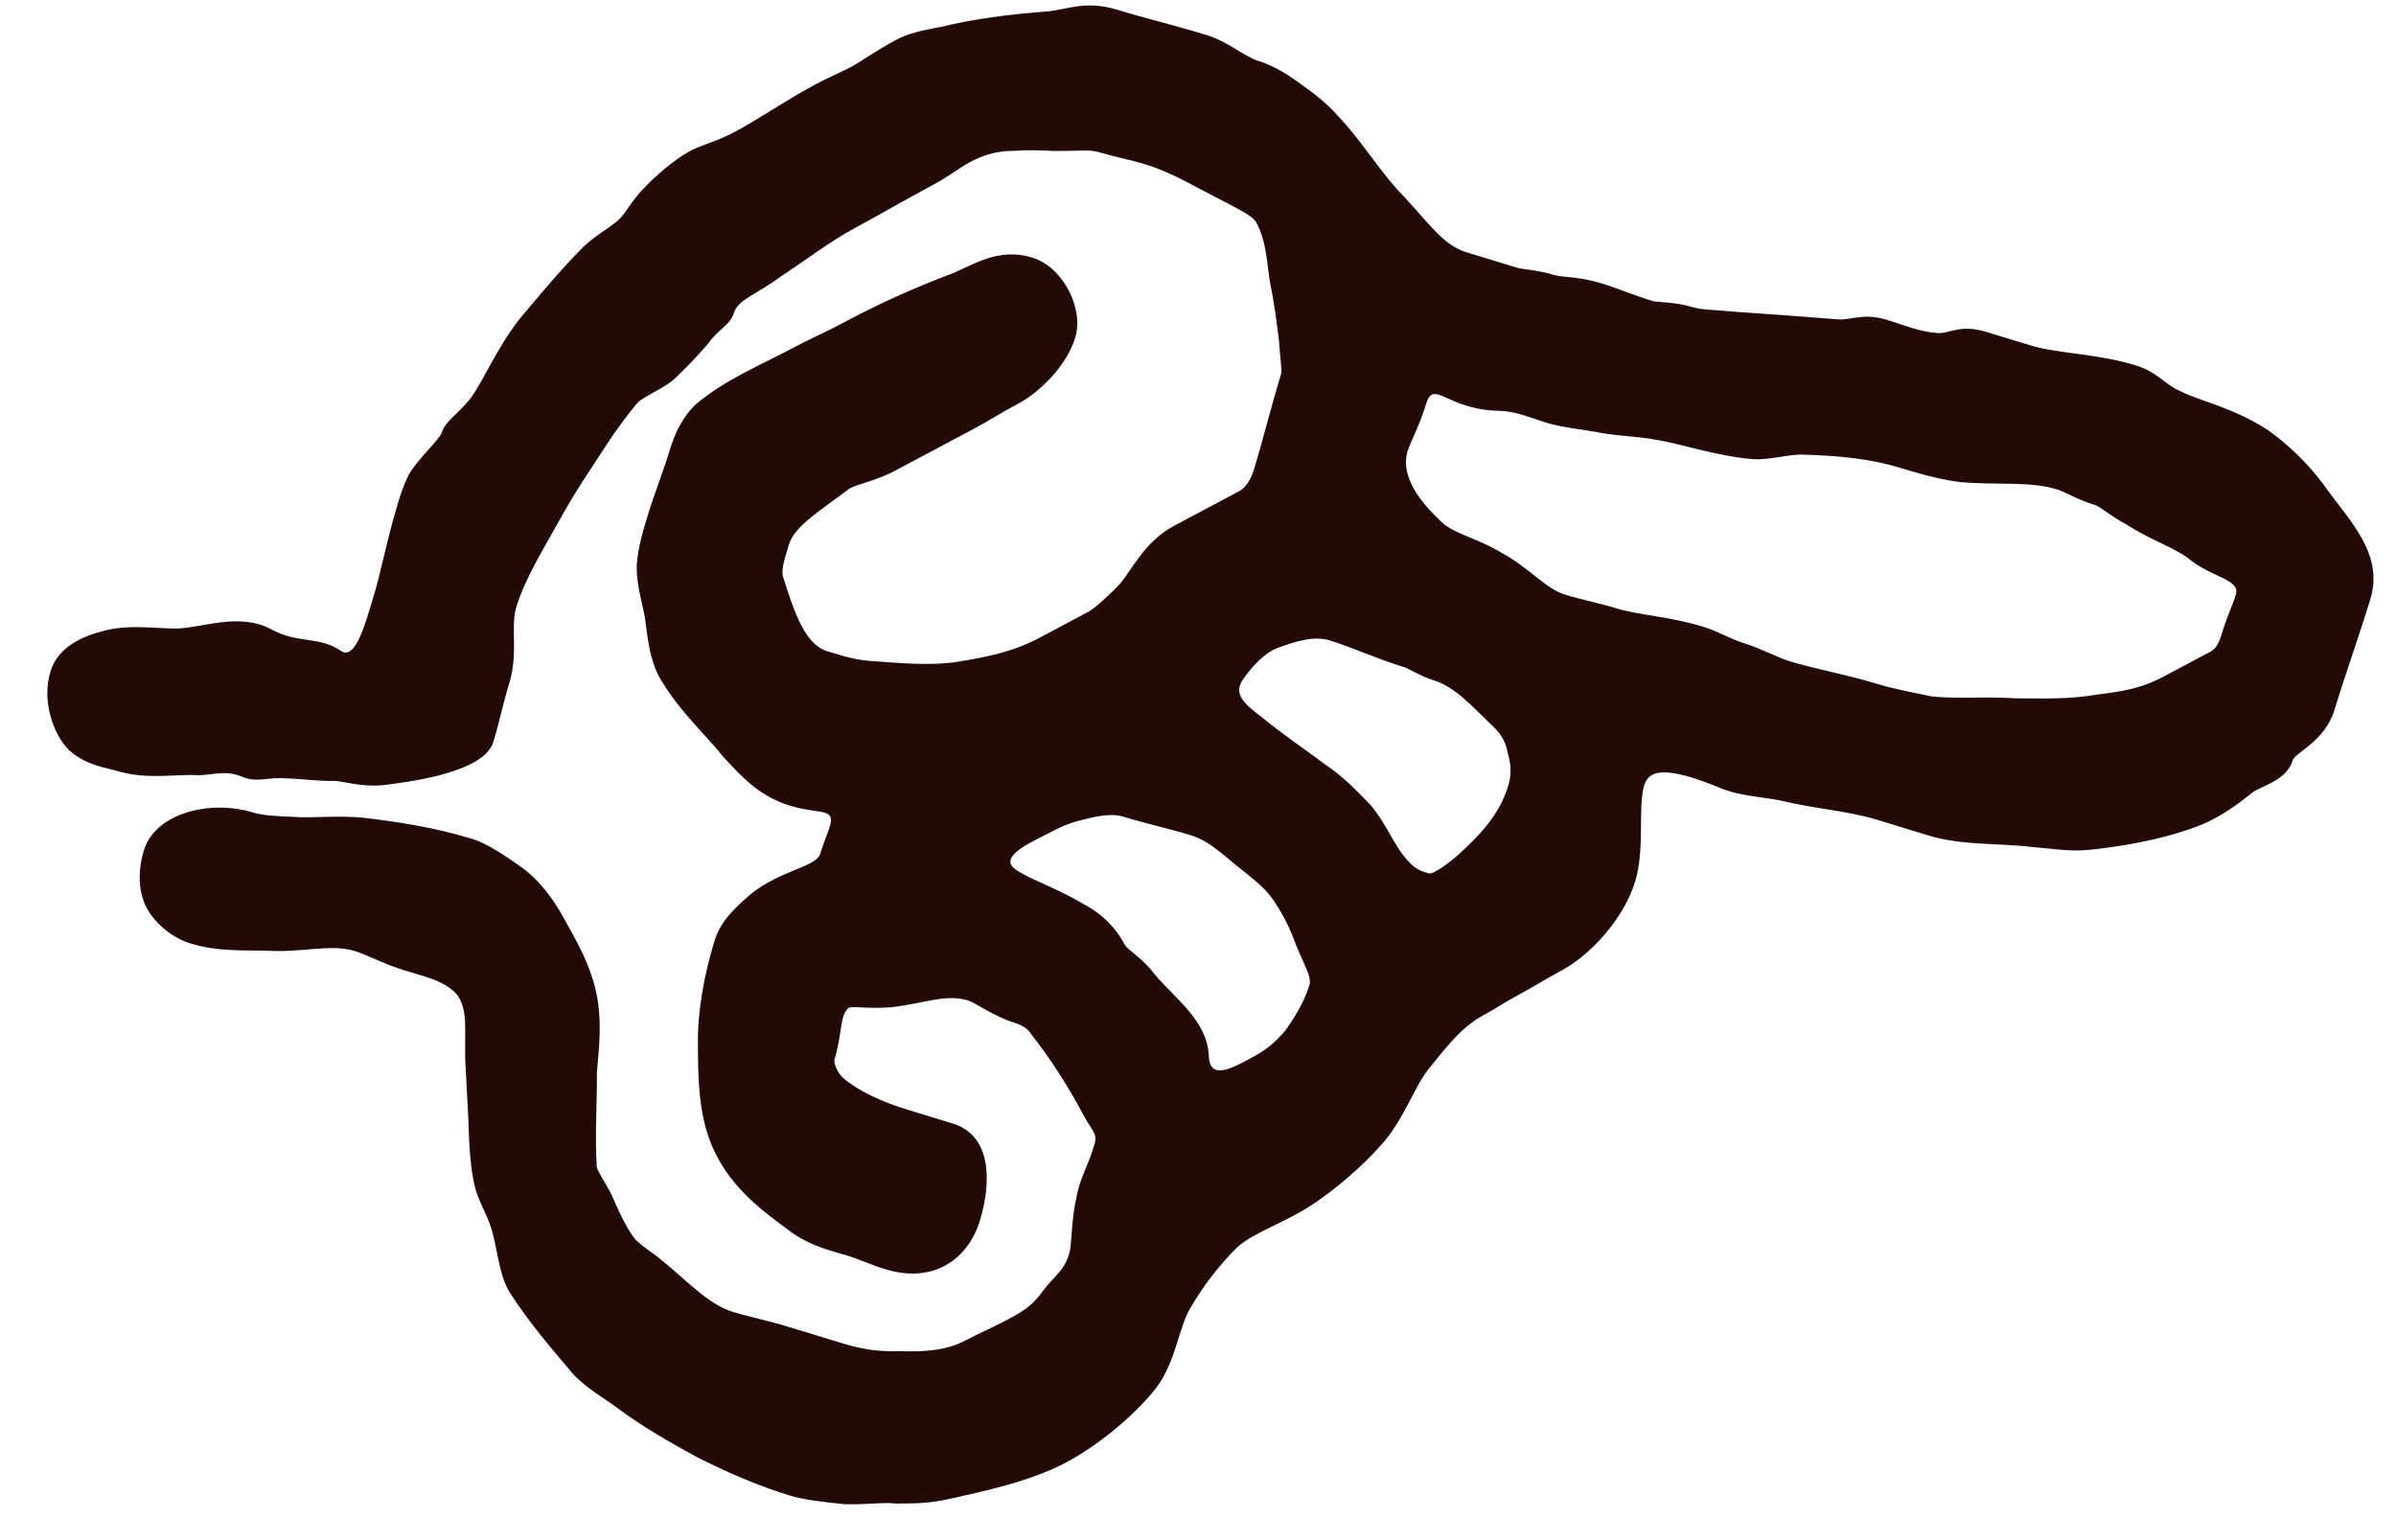 <svg width="42" height="27" viewBox="0 0 42 27" fill="none" xmlns="http://www.w3.org/2000/svg">
<path d="M0.884 11.773C0.735 12.261 0.911 12.848 1.21 13.152C1.518 13.424 1.863 13.458 2.025 13.508C2.578 13.677 3.038 13.568 3.458 13.59C3.705 13.595 3.95 13.492 4.233 13.613C4.515 13.735 4.695 13.612 5.04 13.647C5.288 13.651 5.558 13.698 5.88 13.69C6.053 13.707 6.345 13.796 6.71 13.766C7.118 13.712 8.48 13.559 8.648 13.007C8.748 12.681 8.815 12.346 8.924 11.989C9.093 11.436 8.942 10.999 9.051 10.641C9.21 10.121 9.551 9.585 9.87 9.007C10.107 8.582 10.428 8.111 10.759 7.608C10.884 7.433 11.009 7.257 11.176 7.06C11.28 6.949 11.685 6.788 11.842 6.623C12.042 6.435 12.251 6.215 12.418 6.017C12.605 5.754 12.798 5.706 12.867 5.479C12.937 5.251 13.289 5.145 13.658 4.867C14.103 4.576 14.567 4.22 14.991 3.994C15.373 3.791 15.893 3.487 16.317 3.262C16.657 3.081 16.804 2.948 17.016 2.835C17.186 2.745 17.431 2.642 17.786 2.644C17.968 2.628 18.216 2.633 18.496 2.647C18.851 2.649 19.108 2.621 19.238 2.661C19.498 2.74 19.801 2.797 20.093 2.886C20.549 3.025 20.997 3.304 21.552 3.581C21.858 3.745 21.978 3.817 22.023 3.902C22.181 4.199 22.199 4.489 22.253 4.896C22.338 5.314 22.379 5.646 22.42 5.979C22.438 6.268 22.476 6.493 22.456 6.558C22.277 7.144 22.141 7.706 21.982 8.227C21.913 8.454 21.808 8.565 21.723 8.61C21.341 8.813 20.959 9.016 20.577 9.22C20.067 9.491 19.843 9.991 19.624 10.244C19.415 10.464 19.172 10.675 19.087 10.72C18.748 10.901 18.451 11.059 18.239 11.172C17.729 11.443 17.279 11.519 16.755 11.607C16.272 11.673 15.755 11.622 15.302 11.59C15.022 11.576 14.795 11.507 14.502 11.417C14.112 11.298 13.926 10.743 13.727 10.114C13.692 9.996 13.741 9.834 13.831 9.541C13.93 9.216 14.407 8.935 14.871 8.579C14.966 8.501 15.341 8.438 15.68 8.257C16.02 8.077 16.614 7.761 17.081 7.512C17.293 7.399 17.558 7.231 17.855 7.073C18.195 6.892 18.689 6.439 18.848 5.919C19.006 5.398 18.622 4.677 18.102 4.518C17.452 4.319 17.02 4.685 16.583 4.836C15.859 5.112 15.274 5.396 14.765 5.667C14.425 5.848 14.223 5.928 13.926 6.086C13.332 6.403 12.725 6.644 12.198 7.087C11.946 7.33 11.824 7.613 11.735 7.906C11.616 8.296 11.474 8.644 11.365 9.001C11.275 9.294 11.186 9.587 11.162 9.899C11.15 10.287 11.288 10.649 11.316 10.906C11.357 11.239 11.398 11.571 11.556 11.868C11.905 12.472 12.355 12.859 12.689 13.281C12.877 13.48 13.142 13.775 13.415 13.929C13.863 14.208 14.293 14.197 14.455 14.247C14.683 14.316 14.516 14.514 14.377 14.97C14.307 15.197 13.685 15.256 13.169 15.667C12.832 15.955 12.622 16.175 12.523 16.501C12.354 17.053 12.23 17.691 12.234 18.261C12.238 18.831 12.224 19.573 12.531 20.2C12.86 20.869 13.385 21.243 13.879 21.607C14.229 21.857 14.629 21.943 14.857 22.013C15.052 22.072 15.27 22.174 15.497 22.244C15.725 22.313 15.962 22.35 16.187 22.312C16.595 22.259 17.006 21.958 17.175 21.405C17.384 20.723 17.384 19.905 16.702 19.697C16.409 19.607 16.149 19.528 15.889 19.448C15.434 19.309 15.031 19.115 14.778 18.896C14.668 18.791 14.61 18.631 14.63 18.566C14.768 18.111 14.718 17.811 14.865 17.678C14.918 17.623 15.145 17.692 15.617 17.659C16.207 17.59 16.579 17.42 16.97 17.539C17.1 17.578 17.418 17.818 17.775 17.927C17.905 17.967 18.026 18.039 18.071 18.124C18.404 18.546 18.718 19.032 18.989 19.542C19.147 19.839 19.244 19.869 19.185 20.064C19.056 20.487 18.941 20.629 18.874 20.964C18.768 21.43 18.798 21.794 18.739 21.989C18.649 22.282 18.48 22.372 18.303 22.603C18.116 22.866 17.978 22.966 17.681 23.124C17.427 23.26 17.182 23.363 16.927 23.498C16.587 23.679 16.19 23.7 15.803 23.688C15.373 23.699 15.103 23.652 14.745 23.543C14.42 23.444 14.095 23.344 13.802 23.255C13.477 23.155 13.142 23.089 12.849 22.999C12.394 22.86 12.028 22.429 11.512 22.022C11.249 21.835 11.194 21.783 11.139 21.731C10.984 21.541 10.835 21.211 10.71 20.924C10.574 20.669 10.474 20.532 10.461 20.457C10.425 19.877 10.467 19.392 10.463 18.822C10.477 18.542 10.561 18.035 10.473 17.51C10.371 16.91 10.058 16.423 9.9 16.126C9.742 15.829 9.496 15.47 9.178 15.23C8.915 15.043 8.565 14.794 8.272 14.705C7.589 14.496 6.942 14.405 6.359 14.334C5.874 14.292 5.467 14.346 5.154 14.321C4.874 14.307 4.627 14.303 4.431 14.243C3.684 14.014 2.722 14.254 2.523 14.904C2.404 15.295 2.435 15.659 2.57 15.914C2.728 16.211 3.046 16.451 3.339 16.54C3.827 16.689 4.299 16.655 4.687 16.667C5.279 16.706 5.791 16.542 6.214 16.671C6.442 16.741 6.714 16.895 7.072 17.005C7.17 17.034 7.3 17.074 7.43 17.114C7.69 17.193 7.875 17.285 8.008 17.433C8.208 17.707 8.142 18.042 8.155 18.58C8.179 19.084 8.212 19.557 8.223 19.987C8.241 20.277 8.259 20.567 8.343 20.877C8.436 21.154 8.581 21.376 8.642 21.643C8.737 22.028 8.768 22.393 8.936 22.658C9.272 23.187 9.693 23.671 10.059 24.103C10.302 24.355 10.607 24.519 10.838 24.696C11.243 24.997 11.756 25.296 12.214 25.543C12.737 25.809 13.303 26.053 13.856 26.222C14.083 26.291 14.461 26.336 14.806 26.37C15.193 26.381 15.493 26.331 15.698 26.358C15.913 26.352 16.226 26.377 16.685 26.268C17.22 26.147 18.055 25.976 18.691 25.637C19.201 25.366 19.855 24.854 20.261 24.339C20.615 23.878 20.664 23.253 20.87 22.925C21.097 22.532 21.389 22.159 21.693 21.861C21.988 21.595 22.575 21.419 23.071 21.073C23.431 20.827 23.863 20.462 24.187 20.098C24.606 19.657 24.804 19.007 25.076 18.699C25.42 18.271 25.65 17.985 26.032 17.782C26.201 17.692 26.381 17.569 26.551 17.479C26.89 17.298 27.07 17.175 27.367 17.017C27.877 16.746 28.463 16.107 28.662 15.457C28.84 14.872 28.704 14.154 28.823 13.764C28.902 13.504 29.18 13.411 30.158 13.816C30.506 13.958 30.893 13.97 31.228 14.037C31.823 14.183 32.383 14.212 32.904 14.371C33.196 14.46 33.489 14.549 33.814 14.649C34.4 14.827 35.054 14.778 35.637 14.85C35.95 14.874 36.252 14.931 36.617 14.9C37.132 14.844 37.839 14.74 38.521 14.486C38.883 14.348 39.2 14.125 39.484 13.892C39.664 13.769 40.081 13.683 40.191 13.325C40.23 13.195 40.752 12.999 40.921 12.447C41.12 11.796 41.351 11.156 41.55 10.505C41.798 9.692 41.159 9.106 40.713 8.472C40.435 8.103 40.104 7.789 39.754 7.539C39.13 7.136 38.59 7.042 38.22 6.858C37.937 6.736 37.824 6.524 37.434 6.404C36.751 6.196 36.074 6.202 35.586 6.053C35.293 5.964 35.033 5.885 34.806 5.815C34.35 5.676 34.151 5.864 33.946 5.837C33.633 5.812 33.35 5.691 33.09 5.611C32.668 5.482 32.488 5.605 32.24 5.6C31.615 5.552 30.99 5.503 30.398 5.464C30.053 5.43 29.838 5.435 29.675 5.386C29.35 5.287 29.06 5.305 28.962 5.275C28.637 5.176 28.355 5.054 28.062 4.964C27.672 4.845 27.382 4.863 27.252 4.823C26.927 4.724 26.712 4.73 26.582 4.69C26.256 4.591 25.964 4.501 25.704 4.422C25.313 4.303 25.068 3.943 24.614 3.449C24.206 3.04 23.88 2.478 23.449 2.027C23.238 1.785 22.976 1.598 22.8 1.473C22.482 1.234 22.232 1.122 22.07 1.072C21.809 0.993 21.534 0.731 21.144 0.612C20.591 0.443 20.061 0.317 19.573 0.168C19.052 0.009 18.723 0.157 18.39 0.198C17.736 0.246 17.071 0.328 16.494 0.472C16.119 0.535 15.884 0.605 15.714 0.696C15.375 0.876 15.058 1.099 14.93 1.167C14.803 1.235 14.473 1.383 14.304 1.474C13.794 1.745 13.297 2.091 12.873 2.316C12.576 2.475 12.309 2.535 12.096 2.648C11.799 2.806 11.452 3.127 11.348 3.237C11.043 3.535 10.984 3.73 10.836 3.863C10.647 4.018 10.435 4.131 10.235 4.319C9.774 4.783 9.429 5.211 9.095 5.607C8.679 6.155 8.498 6.633 8.248 6.983C8.019 7.269 7.807 7.382 7.747 7.577C7.707 7.707 7.318 8.05 7.164 8.323C7.072 8.508 7.022 8.671 6.972 8.833C6.784 9.451 6.68 10.024 6.551 10.446C6.412 10.902 6.236 11.594 5.973 11.408C5.59 11.148 5.228 11.287 4.77 11.04C4.192 10.721 3.532 11.018 3.07 11.019C2.715 11.017 2.24 10.943 1.813 11.061C1.428 11.157 1.013 11.35 0.884 11.773ZM18.443 14.576C18.655 14.463 18.815 14.405 19.083 14.345C19.35 14.284 19.532 14.269 19.695 14.318C20.085 14.438 20.485 14.524 20.876 14.643C21.233 14.753 21.499 15.047 21.817 15.286C22.015 15.453 22.19 15.578 22.335 15.8C22.458 15.98 22.571 16.192 22.652 16.394C22.825 16.874 23.003 17.106 22.953 17.269C22.854 17.594 22.657 17.889 22.533 18.064C22.313 18.317 22.176 18.418 21.879 18.576C21.582 18.734 21.2 18.937 21.189 18.507C21.162 17.895 20.604 17.511 20.238 17.079C20.038 16.805 19.765 16.651 19.72 16.566C19.562 16.268 19.319 16.017 18.981 15.842C18.5 15.553 18.012 15.404 17.782 15.227C17.497 14.998 18.146 14.734 18.443 14.576ZM21.775 11.932C21.972 11.636 22.214 11.426 22.374 11.368C22.736 11.23 23.046 11.147 23.306 11.226C23.696 11.345 24.131 11.549 24.619 11.698C24.684 11.718 24.924 11.863 25.119 11.922C25.51 12.041 25.798 12.378 26.183 12.745C26.294 12.85 26.394 12.987 26.432 13.212C26.503 13.447 26.485 13.619 26.436 13.782C26.277 14.302 25.92 14.655 25.573 14.976C25.331 15.186 25.109 15.332 25.044 15.312C24.914 15.272 24.816 15.242 24.684 15.095C24.441 14.843 24.312 14.449 24.024 14.112C23.781 13.86 23.538 13.608 23.243 13.411C22.837 13.109 22.454 12.85 22.114 12.569C21.796 12.329 21.63 12.172 21.775 11.932ZM26.312 7.203C26.592 7.217 26.842 7.329 27.102 7.409C27.395 7.498 27.707 7.522 28.01 7.579C28.345 7.646 28.7 7.648 29.003 7.705C29.478 7.778 30.053 7.99 30.711 8.048C31.023 8.073 31.343 7.957 31.623 7.971C32.258 7.988 32.808 8.049 33.296 8.198C33.588 8.287 33.946 8.397 34.356 8.451C35.014 8.509 35.571 8.431 36.059 8.58C36.189 8.619 36.429 8.764 36.722 8.853C36.819 8.883 36.985 9.04 37.29 9.204C37.705 9.474 38.161 9.613 38.414 9.832C38.819 10.134 39.272 10.165 39.192 10.425C39.133 10.62 39.041 10.806 38.971 11.033C38.911 11.228 38.872 11.358 38.744 11.426C38.405 11.607 38.15 11.742 37.938 11.855C37.513 12.081 37.181 12.122 36.774 12.175C36.249 12.264 35.829 12.242 35.367 12.243C35.087 12.229 34.839 12.224 34.517 12.232C34.269 12.228 34.054 12.233 33.849 12.206C33.481 12.13 33.179 12.073 32.919 11.993C32.333 11.815 31.826 11.731 31.371 11.592C31.143 11.522 30.87 11.368 30.578 11.278C30.35 11.209 30.11 11.064 29.849 10.985C29.264 10.806 28.737 10.787 28.346 10.668C28.021 10.569 27.719 10.512 27.426 10.422C27.101 10.323 26.79 9.944 26.332 9.697C25.852 9.408 25.442 9.354 25.231 9.112C25.066 8.955 24.515 8.431 24.674 7.911C24.723 7.748 24.878 7.476 24.997 7.085C25.136 6.63 25.355 7.195 26.312 7.203Z" fill="#240909"/>
</svg>
